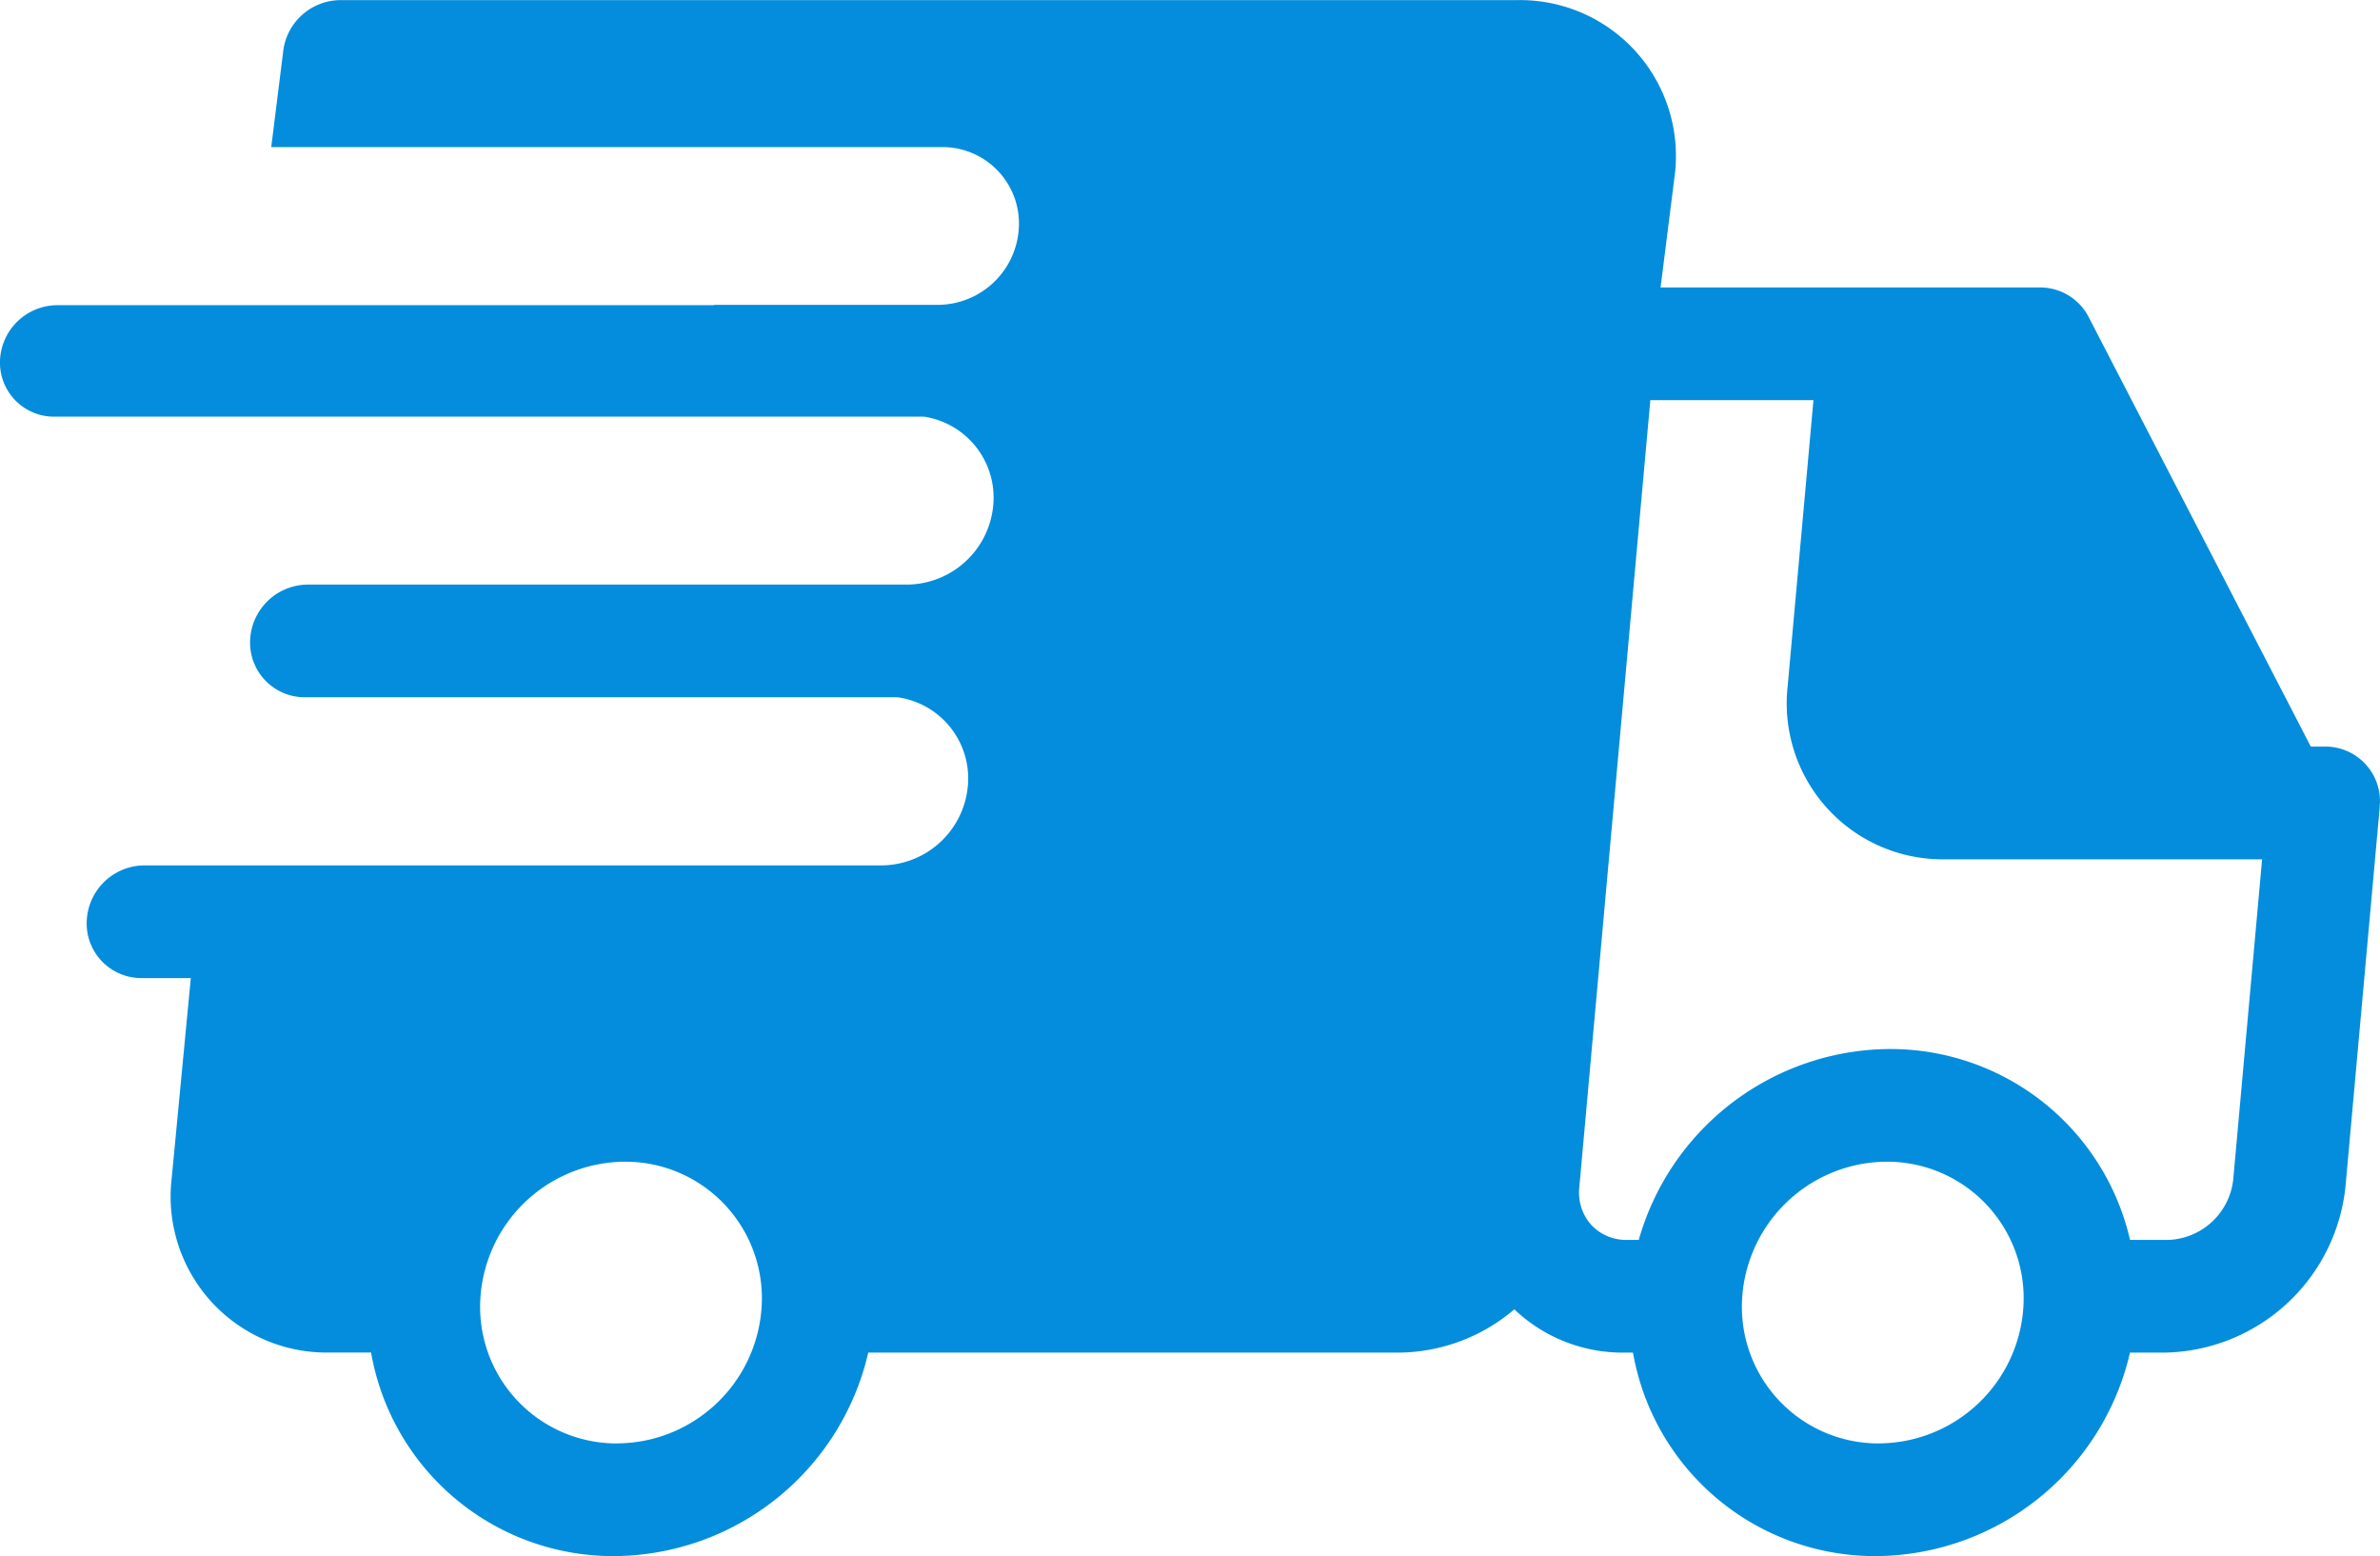 <svg xmlns="http://www.w3.org/2000/svg" width="69.723" height="45.574" viewBox="0 0 69.723 45.574"><defs><style>.a{fill:#038ddc;}</style></defs><path class="a" d="M69.722,96.646c0-.013,0-.026,0-.039a1.6,1.6,0,0,0-1.605-1.57h-.421L61.186,82.453a1.6,1.6,0,0,0-1.427-.862l-11.112,0,.424-3.36a4.566,4.566,0,0,0-4.6-5.056H9.978a1.7,1.7,0,0,0-1.686,1.536l-.346,2.769H27.6a2.239,2.239,0,0,1,2.25,2.31,2.385,2.385,0,0,1-2.371,2.31H20.921l0,.01H1.677A1.686,1.686,0,0,0,0,83.741a1.583,1.583,0,0,0,1.591,1.634H27.073a2.4,2.4,0,0,1,2.034,2.444,2.555,2.555,0,0,1-2.519,2.474H9.02a1.7,1.7,0,0,0-1.693,1.65,1.6,1.6,0,0,0,1.607,1.65H26.294a2.4,2.4,0,0,1,2.069,2.449,2.555,2.555,0,0,1-2.54,2.475H5.906v0H4.233a1.7,1.7,0,0,0-1.693,1.65,1.6,1.6,0,0,0,1.607,1.65H5.59l-.565,5.911a4.566,4.566,0,0,0,4.6,5.056h1.246A7.2,7.2,0,0,0,18,118.746a7.686,7.686,0,0,0,7.436-5.96H40.982a5.268,5.268,0,0,0,3.381-1.268,4.594,4.594,0,0,0,3.22,1.268h.256a7.2,7.2,0,0,0,7.124,5.96,7.686,7.686,0,0,0,7.436-5.96h1.026a5.42,5.42,0,0,0,5.285-4.845L69.716,96.8c0-.015,0-.03,0-.045s0-.045.005-.068S69.722,96.66,69.722,96.646Zm-51.637,18.8a4,4,0,0,1-4.018-4.125,4.264,4.264,0,0,1,4.234-4.126,4,4,0,0,1,4.017,4.126A4.263,4.263,0,0,1,18.085,115.445Zm36.964,0a4,4,0,0,1-4.018-4.125,4.264,4.264,0,0,1,4.234-4.126,4,4,0,0,1,4.017,4.126A4.263,4.263,0,0,1,55.049,115.445Zm10.373-7.716a1.987,1.987,0,0,1-1.911,1.756H62.4a7.2,7.2,0,0,0-7.05-5.591,7.687,7.687,0,0,0-7.342,5.591h-.34a1.4,1.4,0,0,1-1.054-.443,1.42,1.42,0,0,1-.348-1.1l2.081-23.052h4.779l-.757,8.392a4.566,4.566,0,0,0,4.6,5.056h9.3Z" transform="translate(0 -73.172)"/></svg>